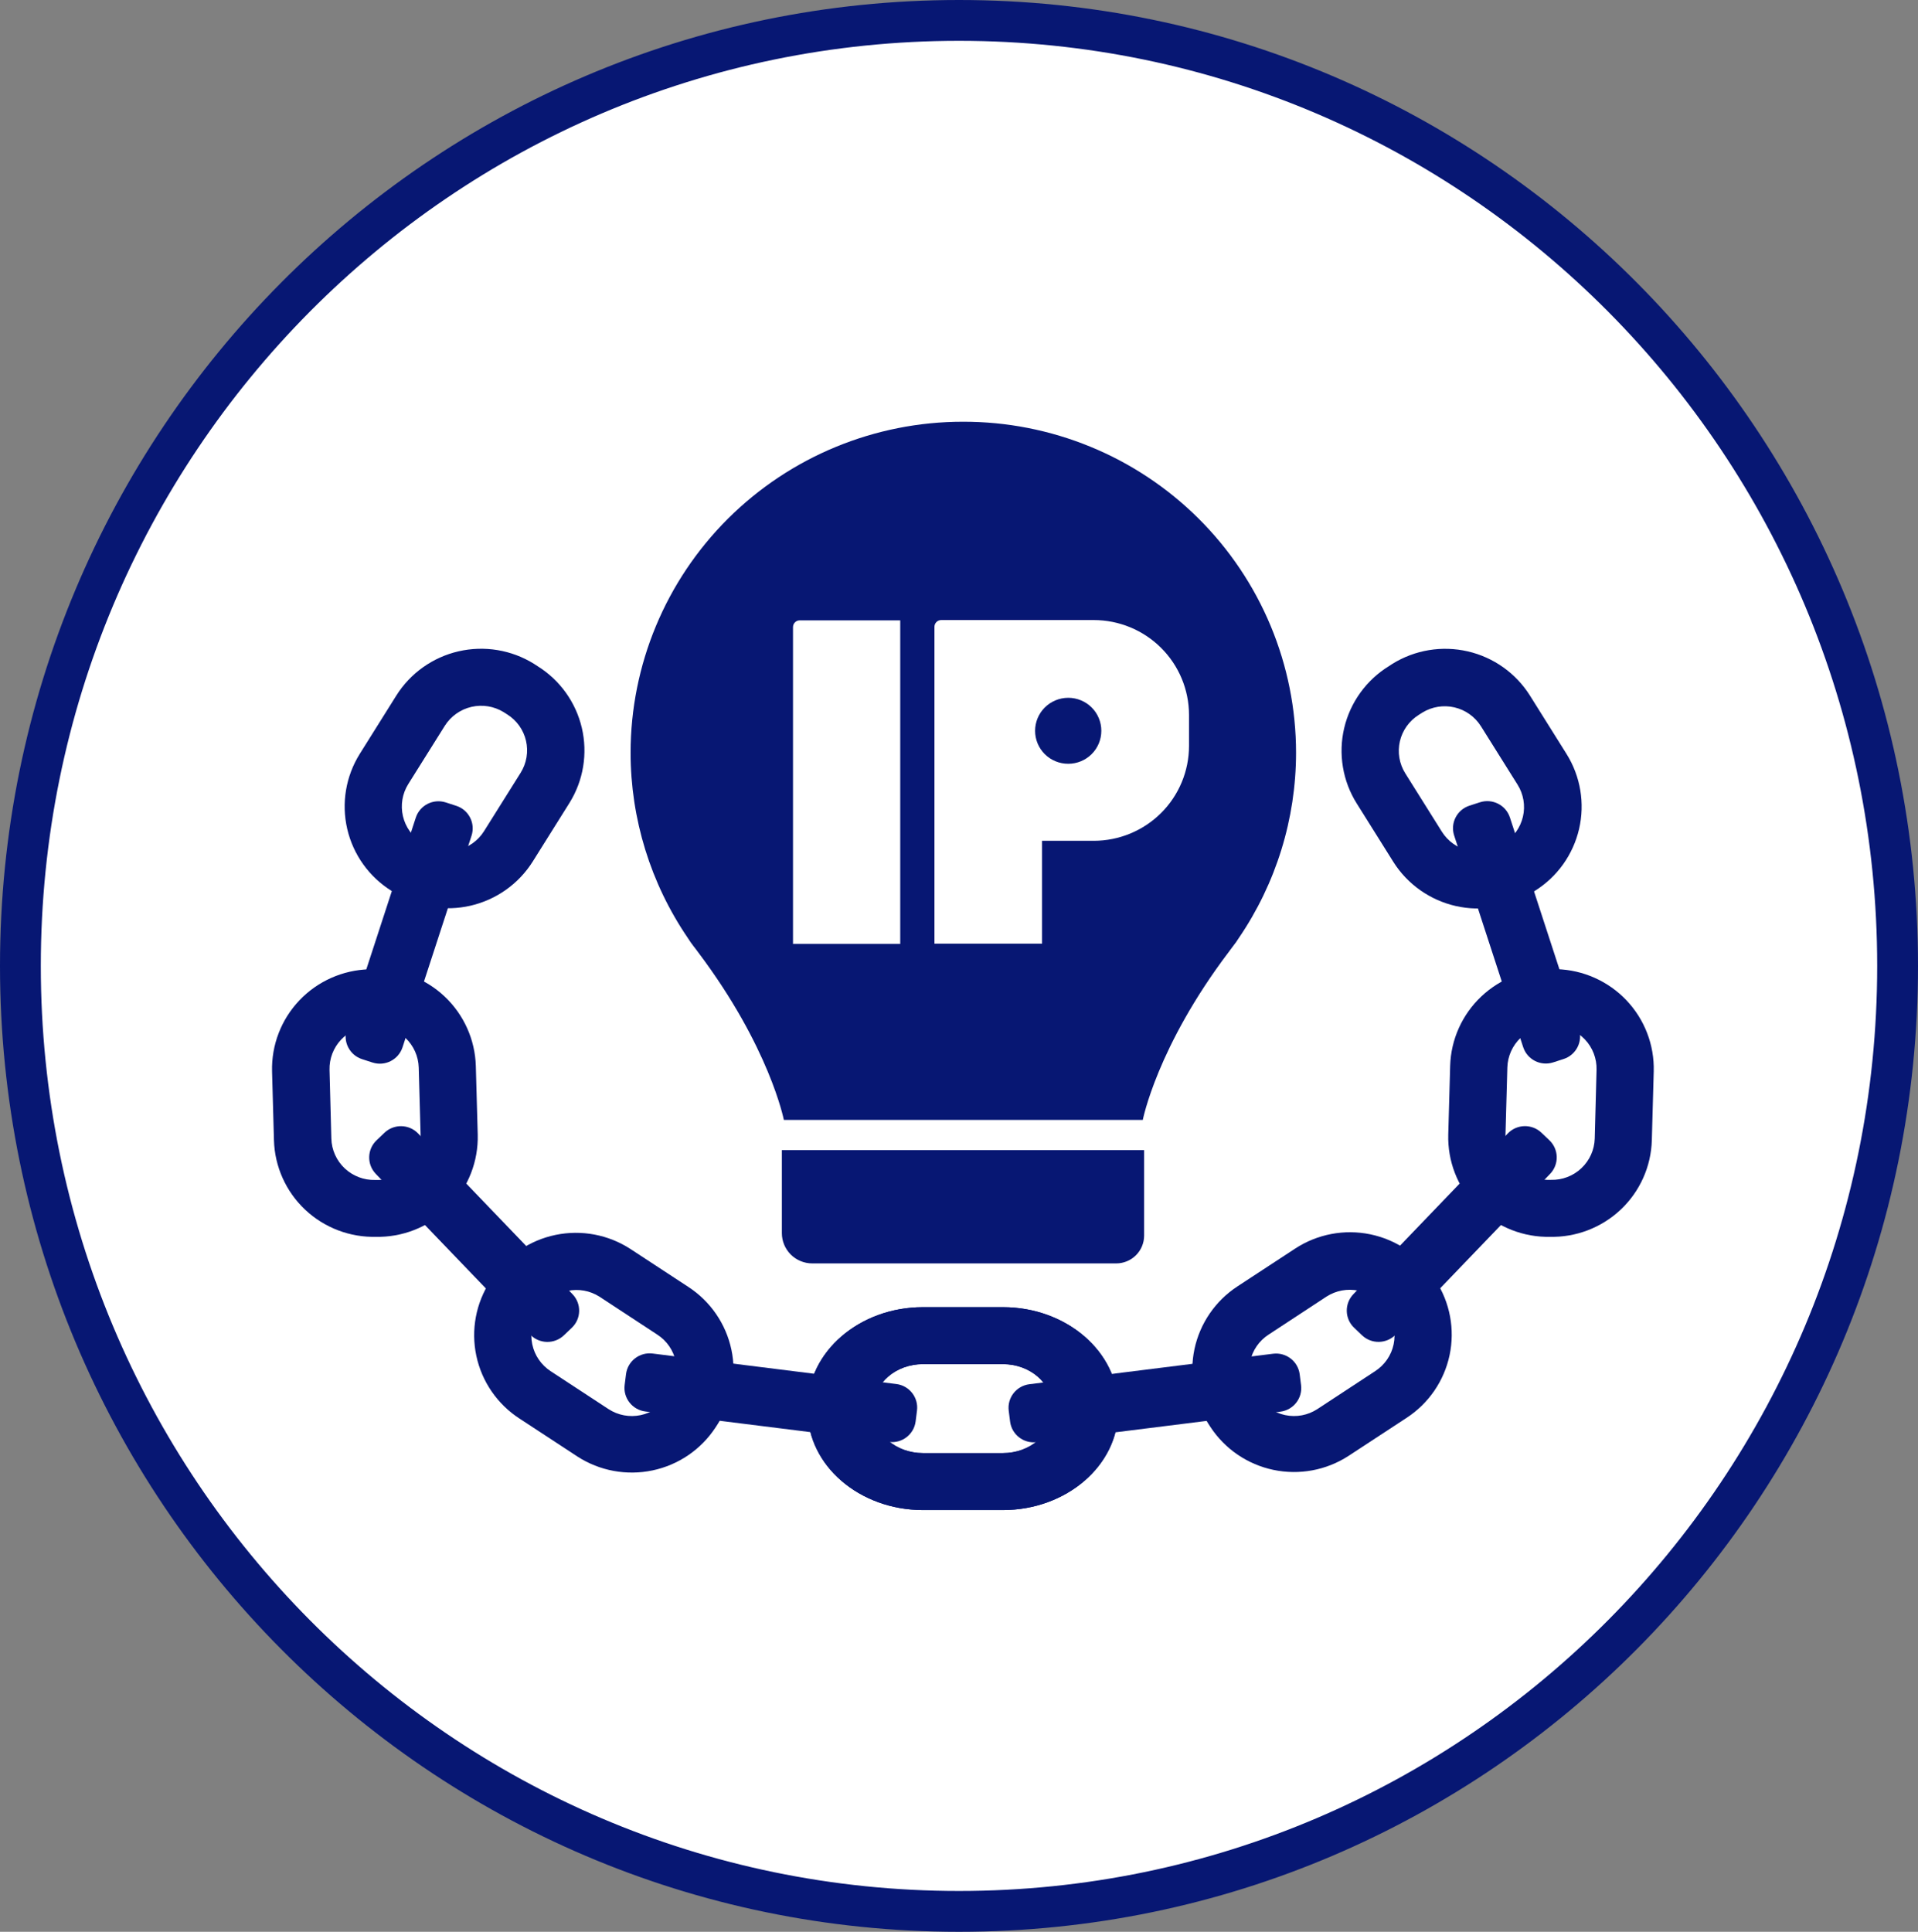 <svg width="141" height="142" viewBox="0 0 141 142" fill="none" xmlns="http://www.w3.org/2000/svg">
<rect x="0" y="0" width="141" height="142" fill="#808080" stroke="none"/>
<path d="M139.5 71C139.5 109.394 108.598 140.5 70.5 140.5C32.402 140.5 1.5 109.394 1.5 71C1.5 32.606 32.402 1.5 70.5 1.5C108.598 1.5 139.5 32.606 139.5 71Z" fill="white" stroke="#071773" stroke-width="3"/>
<g clip-path="url(#clip0)">
<path d="M78.532 51.293C77.885 51.293 77.265 51.549 76.808 52.004C76.351 52.46 76.094 53.078 76.094 53.722C76.094 54.04 76.157 54.356 76.28 54.65C76.402 54.944 76.582 55.212 76.808 55.437C77.035 55.661 77.304 55.84 77.6 55.961C77.895 56.082 78.212 56.144 78.532 56.143C79.177 56.143 79.795 55.888 80.251 55.434C80.707 54.98 80.963 54.364 80.963 53.722C80.964 53.403 80.902 53.087 80.78 52.793C80.659 52.498 80.48 52.23 80.254 52.005C80.028 51.779 79.76 51.6 79.464 51.478C79.169 51.356 78.852 51.293 78.532 51.293Z" fill="#071773"/>
<path d="M70.79 31C64.31 31 58.096 33.564 53.514 38.128C48.932 42.692 46.358 48.882 46.358 55.336C46.361 60.189 47.825 64.93 50.562 68.945C50.694 69.157 50.837 69.362 50.99 69.559L51.158 69.775C51.208 69.85 51.261 69.922 51.319 69.992C56.581 76.971 57.625 82.323 57.625 82.323H84.011C84.011 82.323 85.055 76.943 90.317 69.992L90.478 69.775L90.639 69.559C90.797 69.363 90.942 69.158 91.074 68.945C93.811 64.93 95.275 60.189 95.278 55.336C95.278 52.135 94.644 48.966 93.413 46.01C92.181 43.054 90.377 40.369 88.102 38.108C85.827 35.847 83.127 34.056 80.157 32.837C77.186 31.617 74.003 30.993 70.79 31ZM66.18 69.384H58.297V46.096C58.297 45.964 58.35 45.838 58.443 45.745C58.536 45.652 58.663 45.6 58.795 45.6H66.18V69.384ZM87.409 54.826C87.409 56.677 86.671 58.452 85.357 59.761C84.043 61.07 82.261 61.805 80.403 61.805H76.605V69.364H68.695V46.075C68.695 45.943 68.748 45.817 68.841 45.724C68.934 45.631 69.061 45.579 69.192 45.579H80.403C82.261 45.579 84.043 46.314 85.357 47.623C86.671 48.932 87.409 50.707 87.409 52.558V54.826Z" fill="#071773"/>
<path d="M29.038 65.649L28.786 65.488C27.137 64.46 25.965 62.822 25.527 60.935C25.088 59.047 25.419 57.063 26.446 55.418L29.136 51.126C30.169 49.482 31.814 48.313 33.711 47.876C35.608 47.439 37.601 47.769 39.254 48.795L39.499 48.955C41.153 49.979 42.33 51.615 42.773 53.504C43.216 55.392 42.888 57.379 41.86 59.026L39.17 63.318C38.658 64.134 37.991 64.841 37.205 65.4C36.419 65.959 35.53 66.358 34.589 66.575C33.648 66.791 32.674 66.821 31.721 66.662C30.769 66.503 29.857 66.159 29.038 65.649ZM37.026 52.347C36.319 51.912 35.468 51.773 34.658 51.96C33.849 52.147 33.146 52.645 32.703 53.345L30.012 57.637C29.574 58.34 29.434 59.187 29.622 59.993C29.809 60.798 30.31 61.497 31.014 61.936L31.266 62.097C31.972 62.533 32.822 62.673 33.631 62.486C34.44 62.299 35.142 61.8 35.582 61.099L38.273 56.807C38.491 56.459 38.638 56.072 38.706 55.669C38.774 55.264 38.762 54.851 38.669 54.452C38.577 54.053 38.407 53.675 38.168 53.342C37.929 53.008 37.627 52.725 37.278 52.508L37.026 52.347Z" fill="#071773"/>
<path d="M27.973 90.915H27.679C25.735 90.97 23.848 90.253 22.434 88.922C21.02 87.591 20.195 85.755 20.14 83.818L20 78.758C19.949 76.819 20.673 74.938 22.013 73.53C23.353 72.122 25.2 71.302 27.147 71.249H27.441C29.387 71.198 31.273 71.918 32.687 73.251C34.1 74.585 34.925 76.422 34.98 78.36L35.12 83.413C35.167 85.351 34.441 87.228 33.102 88.634C31.763 90.04 29.919 90.861 27.973 90.915ZM27.273 75.436C26.441 75.46 25.654 75.811 25.082 76.413C24.511 77.015 24.202 77.818 24.225 78.646L24.358 83.699C24.382 84.527 24.735 85.312 25.339 85.881C25.943 86.45 26.75 86.757 27.581 86.735H27.875C28.705 86.709 29.491 86.358 30.061 85.758C30.632 85.158 30.942 84.358 30.923 83.532L30.783 78.472C30.759 77.645 30.407 76.861 29.805 76.292C29.202 75.723 28.397 75.415 27.567 75.436H27.273Z" fill="#071773"/>
<path d="M52.762 104.678L52.601 104.929C51.537 106.551 49.871 107.686 47.968 108.086C46.065 108.487 44.08 108.119 42.449 107.065L38.189 104.273C36.559 103.214 35.419 101.555 35.017 99.659C34.614 97.763 34.984 95.785 36.045 94.161L36.206 93.909C37.276 92.293 38.945 91.165 40.848 90.773C42.751 90.381 44.733 90.756 46.358 91.816L50.618 94.607C52.235 95.667 53.366 97.319 53.767 99.204C54.169 101.089 53.808 103.056 52.762 104.678ZM39.569 96.471C39.116 97.164 38.958 98.008 39.129 98.818C39.299 99.628 39.785 100.337 40.48 100.791L44.74 103.582C45.085 103.806 45.471 103.96 45.876 104.036C46.28 104.111 46.696 104.106 47.099 104.021C47.502 103.936 47.884 103.773 48.223 103.541C48.562 103.309 48.853 103.012 49.077 102.668L49.238 102.424C49.463 102.08 49.618 101.696 49.693 101.293C49.769 100.89 49.764 100.476 49.678 100.074C49.593 99.673 49.429 99.293 49.196 98.954C48.963 98.616 48.666 98.327 48.32 98.104L44.067 95.312C43.372 94.871 42.531 94.719 41.725 94.89C40.919 95.061 40.212 95.541 39.758 96.227L39.569 96.471Z" fill="#071773"/>
<path d="M59.377 103.693V103.4C59.377 99.366 63.181 96.086 67.854 96.086H73.726C78.399 96.086 82.204 99.366 82.204 103.4V103.693C82.204 107.72 78.399 111 73.726 111H67.854C63.181 111 59.377 107.72 59.377 103.693ZM77.348 103.4C77.348 101.676 75.723 100.273 73.726 100.273H67.854C65.858 100.273 64.232 101.669 64.232 103.4V103.693C64.232 105.417 65.858 106.813 67.854 106.813H73.726C75.723 106.813 77.348 105.417 77.348 103.693V103.4Z" fill="#071773"/>
<path d="M33.54 59.233L32.773 58.984C31.854 58.687 30.865 59.188 30.566 60.105L25.494 75.656C25.195 76.573 25.698 77.557 26.618 77.855L27.384 78.103C28.304 78.4 29.293 77.899 29.592 76.982L34.664 61.431C34.963 60.515 34.46 59.53 33.54 59.233Z" fill="#071773"/>
<path d="M28.264 83.266L27.681 83.821C26.983 84.487 26.958 85.592 27.627 86.288L38.977 98.102C39.646 98.798 40.755 98.822 41.453 98.156L42.036 97.601C42.735 96.935 42.759 95.831 42.09 95.134L30.74 83.32C30.071 82.624 28.963 82.6 28.264 83.266Z" fill="#071773"/>
<path d="M46.021 101.008L45.921 101.804C45.8 102.76 46.481 103.633 47.441 103.753L65.356 105.994C66.315 106.114 67.191 105.437 67.312 104.481L67.412 103.684C67.533 102.728 66.853 101.856 65.893 101.736L47.978 99.494C47.018 99.374 46.142 100.052 46.021 101.008Z" fill="#071773"/>
<path d="M102.431 63.356L99.741 59.064C99.227 58.246 98.881 57.335 98.723 56.384C98.564 55.432 98.596 54.458 98.817 53.519C99.038 52.58 99.443 51.693 100.009 50.911C100.575 50.128 101.291 49.465 102.116 48.959L102.361 48.798C104.013 47.773 106.005 47.443 107.901 47.88C109.796 48.317 111.44 49.486 112.472 51.129L115.162 55.421C116.191 57.066 116.523 59.051 116.084 60.939C115.645 62.827 114.472 64.465 112.822 65.492L112.577 65.652C111.759 66.166 110.849 66.514 109.896 66.677C108.944 66.839 107.968 66.813 107.026 66.6C106.084 66.387 105.193 65.99 104.404 65.434C103.616 64.877 102.945 64.171 102.431 63.356ZM104.302 52.546C103.953 52.763 103.651 53.047 103.412 53.38C103.174 53.714 103.003 54.091 102.911 54.49C102.818 54.889 102.806 55.303 102.874 55.707C102.942 56.111 103.089 56.498 103.307 56.845L105.998 61.137C106.438 61.838 107.14 62.337 107.949 62.524C108.758 62.711 109.608 62.571 110.314 62.135L110.566 61.974C110.915 61.757 111.217 61.474 111.456 61.14C111.694 60.806 111.865 60.429 111.957 60.03C112.05 59.631 112.062 59.218 111.994 58.813C111.926 58.41 111.779 58.023 111.561 57.675L108.87 53.383C108.43 52.682 107.728 52.183 106.919 51.996C106.11 51.809 105.26 51.949 104.554 52.385L104.302 52.546Z" fill="#071773"/>
<path d="M106.467 83.405L106.607 78.352C106.662 76.414 107.487 74.577 108.9 73.244C110.314 71.91 112.2 71.19 114.146 71.241H114.44C116.385 71.297 118.228 72.12 119.565 73.527C120.902 74.935 121.624 76.813 121.573 78.75L121.433 83.81C121.38 85.747 120.556 87.584 119.144 88.916C117.731 90.248 115.846 90.967 113.901 90.915H113.607C111.661 90.86 109.816 90.038 108.478 88.63C107.139 87.223 106.416 85.343 106.467 83.405ZM114.027 75.428C113.197 75.407 112.392 75.715 111.789 76.284C111.187 76.853 110.835 77.637 110.811 78.464L110.671 83.524C110.65 84.351 110.959 85.152 111.531 85.752C112.102 86.353 112.889 86.703 113.719 86.727H114.013C114.844 86.75 115.651 86.443 116.255 85.873C116.859 85.304 117.212 84.519 117.236 83.691L117.369 78.638C117.392 77.81 117.083 77.007 116.512 76.405C115.941 75.803 115.153 75.452 114.321 75.428H114.027Z" fill="#071773"/>
<path d="M90.962 94.564L95.222 91.773C96.848 90.713 98.829 90.338 100.732 90.73C102.635 91.123 104.304 92.25 105.374 93.867L105.535 94.118C106.596 95.742 106.966 97.72 106.564 99.616C106.162 101.512 105.021 103.172 103.391 104.23L99.131 107.022C97.5 108.078 95.515 108.447 93.612 108.046C91.708 107.646 90.042 106.509 88.979 104.886L88.818 104.635C87.772 103.013 87.411 101.046 87.812 99.161C88.214 97.276 89.346 95.624 90.962 94.564ZM101.85 96.225C101.396 95.532 100.684 95.047 99.871 94.875C99.058 94.704 98.21 94.861 97.513 95.311L93.26 98.103C92.915 98.326 92.617 98.615 92.384 98.953C92.151 99.291 91.987 99.672 91.902 100.073C91.816 100.474 91.811 100.888 91.887 101.292C91.963 101.695 92.117 102.079 92.342 102.423L92.503 102.667C92.727 103.011 93.017 103.308 93.357 103.54C93.696 103.772 94.079 103.935 94.481 104.02C94.884 104.105 95.3 104.11 95.705 104.035C96.109 103.959 96.495 103.805 96.84 103.581L101.093 100.79C101.438 100.566 101.736 100.277 101.969 99.939C102.202 99.601 102.366 99.221 102.451 98.819C102.537 98.418 102.542 98.004 102.466 97.601C102.39 97.198 102.236 96.813 102.011 96.47L101.85 96.225Z" fill="#071773"/>
<path d="M73.726 111H67.854C63.181 111 59.377 107.72 59.377 103.693V103.4C59.377 99.366 63.181 96.086 67.854 96.086H73.726C78.399 96.086 82.204 99.366 82.204 103.4V103.693C82.204 107.72 78.399 111 73.726 111ZM64.232 103.693C64.232 105.417 65.858 106.813 67.854 106.813H73.726C75.723 106.813 77.348 105.417 77.348 103.693V103.4C77.348 101.676 75.723 100.273 73.726 100.273H67.854C65.858 100.273 64.232 101.669 64.232 103.4V103.693Z" fill="#071773"/>
<path d="M114.182 78.092L114.949 77.844C115.869 77.546 116.372 76.562 116.073 75.645L111.001 60.094C110.702 59.178 109.713 58.676 108.793 58.974L108.027 59.222C107.107 59.52 106.603 60.504 106.902 61.42L111.975 76.972C112.274 77.888 113.262 78.39 114.182 78.092Z" fill="#071773"/>
<path d="M99.547 97.598L100.129 98.153C100.828 98.819 101.937 98.795 102.606 98.099L113.956 86.285C114.625 85.589 114.6 84.484 113.902 83.818L113.319 83.263C112.62 82.597 111.512 82.621 110.843 83.317L99.493 95.131C98.824 95.828 98.848 96.932 99.547 97.598Z" fill="#071773"/>
<path d="M74.155 103.699L74.256 104.495C74.376 105.452 75.252 106.129 76.212 106.009L94.127 103.767C95.087 103.647 95.767 102.775 95.647 101.819L95.546 101.023C95.426 100.066 94.55 99.389 93.59 99.509L75.675 101.75C74.715 101.871 74.035 102.743 74.155 103.699Z" fill="#071773"/>
<path d="M57.485 84.543H84.109V90.824C84.109 91.093 84.056 91.359 83.953 91.607C83.85 91.855 83.699 92.08 83.508 92.27C83.317 92.46 83.091 92.611 82.842 92.713C82.593 92.816 82.326 92.869 82.056 92.869H59.713C59.12 92.869 58.551 92.634 58.132 92.217C57.713 91.799 57.478 91.233 57.478 90.643V84.543H57.485Z" fill="#071773"/>
</g>
<defs>
<clipPath id="clip0">
<rect width="101.573" height="80" fill="white" transform="translate(20 31)"/>
</clipPath>
</defs>
</svg>
